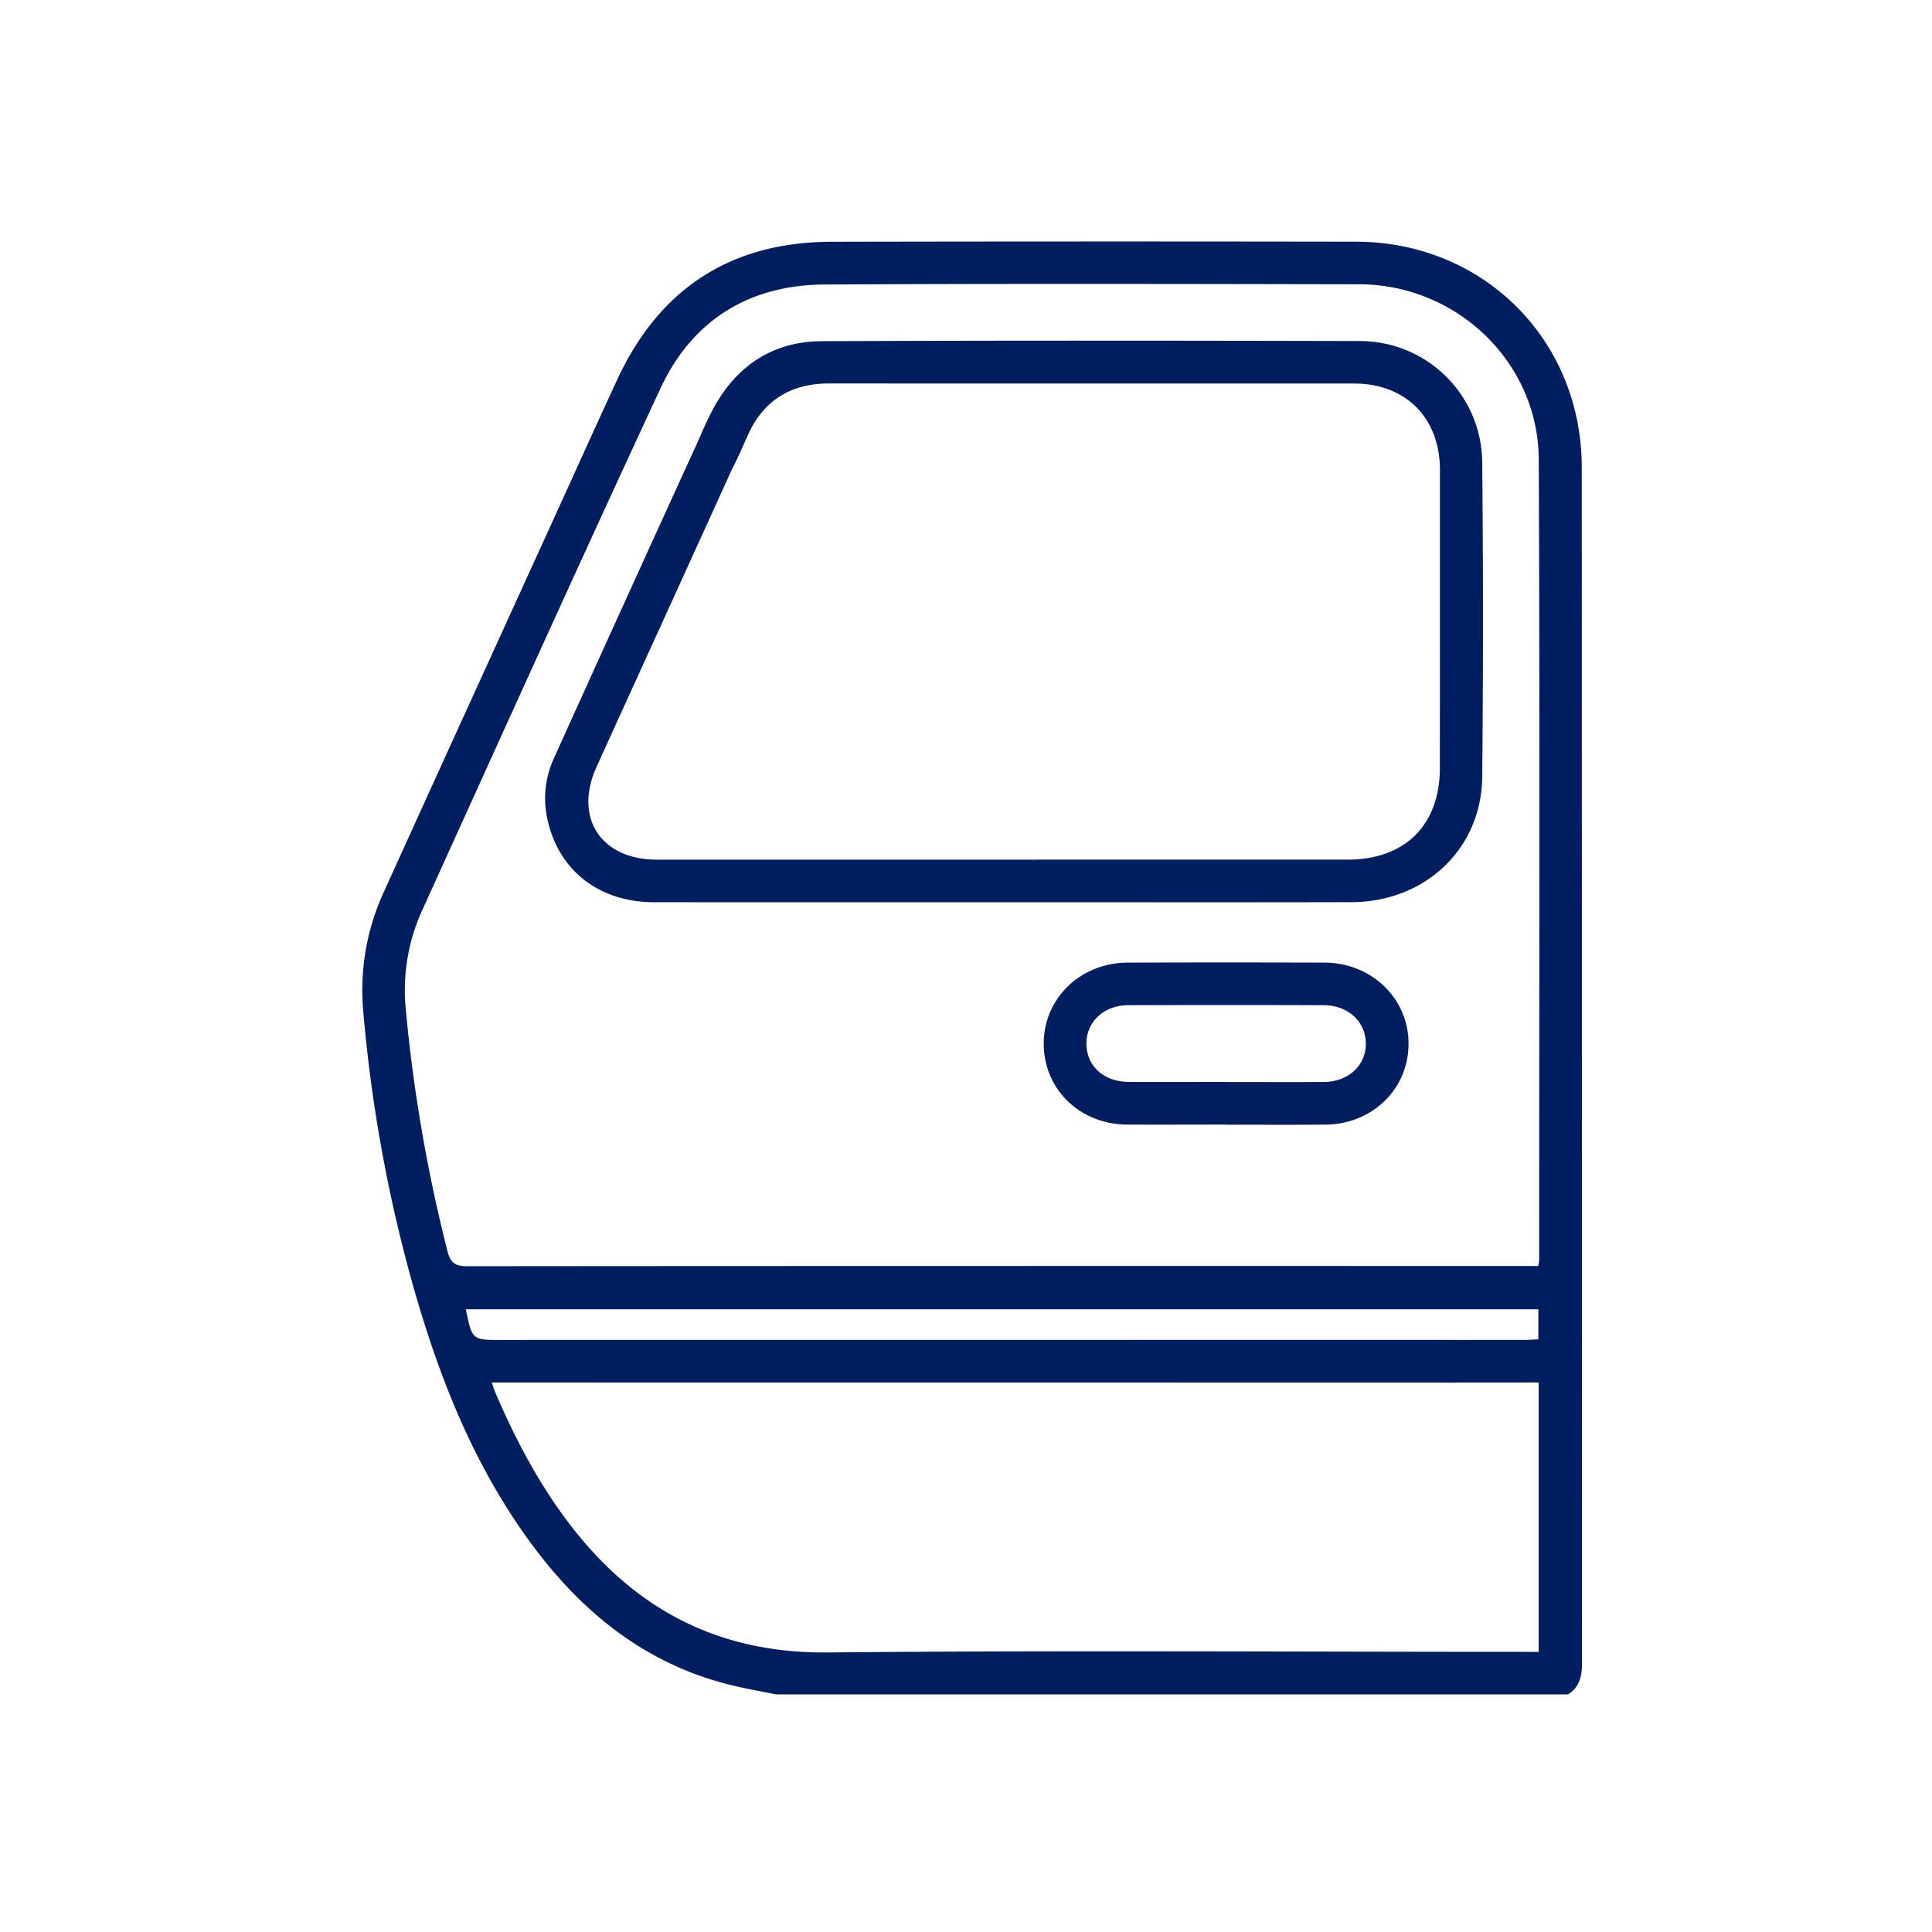 <svg xmlns="http://www.w3.org/2000/svg" width="48" height="48" fill="none"><path fill="#001E60" d="M38.24 31.291c0 .035-.007.069-.02.162h-.396c-8.74 0-17.48-.002-26.218.006-.302.001-.416-.088-.49-.379a38.973 38.973 0 0 1-1.04-6.065 4.783 4.783 0 0 1 .43-2.436c1.959-4.313 3.906-8.633 5.903-12.929.789-1.697 2.205-2.571 4.076-2.581 4.428-.024 8.857-.014 13.285-.006 2.427.005 4.45 1.941 4.46 4.354.029 6.624.01 13.249.01 19.874Zm-.012 9.749h-.366c-5.768 0-11.537-.039-17.305.015-2.781.025-4.877-1.13-6.493-3.306-.726-.975-1.284-2.045-1.761-3.159-.027-.062-.045-.128-.085-.242h.443l23.12.002c.145 0 .29.004.435-.002.658.002 1.319 0 2.012 0v6.692Zm-26.655-8.511H38.22v.745c-.1.005-.211.016-.322.016l-1.616.001-.25-.002-23.578.002c-.724 0-.724 0-.881-.762Zm27.725-20.92c-.002-3.167-2.447-5.601-5.61-5.604a3540.94 3540.94 0 0 0-13.036.002c-2.492.007-4.267 1.161-5.316 3.422-.464 1-.916 2.005-1.373 3.008-1.473 3.234-2.95 6.466-4.417 9.702a5.832 5.832 0 0 0-.524 2.949 36.815 36.815 0 0 0 1.108 6.373c.673 2.507 1.58 4.914 3.16 7.013 1.307 1.733 2.945 2.982 5.109 3.446.295.064.59.119.887.177h19.668c.309-.191.352-.482.35-.819-.004-9.89 0-19.779-.006-29.669"/><path fill="#001E60" d="M35.773 19.077c-.001 1.42-.862 2.278-2.286 2.28l-17.164.001c-1.398 0-2.075-1.044-1.5-2.31.809-1.78 2.537-5.569 3.369-7.404l.028-.05c.126-.25.239-.51.353-.767.39-.878 1.07-1.3 2.027-1.3 4.346.003 8.693 0 13.04.002 1.288.001 2.133.853 2.135 2.147 0 2.467 0 4.934-.002 7.401ZM33.772 8.473c-4.452-.01-8.905-.015-13.357.004-1.186.005-2.083.583-2.663 1.62-.175.312-.315.645-.458.975l-.024.047c-.863 1.888-2.663 5.845-3.516 7.738a2.382 2.382 0 0 0-.132 1.585c.299 1.22 1.295 1.971 2.619 1.973 2.89.004 5.78.001 8.67.001 2.889 0 5.779.005 8.669-.002 1.825-.004 3.227-1.326 3.245-3.106.026-2.608.026-5.216 0-7.824a3.035 3.035 0 0 0-3.053-3.01M32.896 26.881c-.81.006-1.618.001-2.427.001v-.002c-.81 0-1.618.004-2.427 0-.62-.005-1.046-.394-1.05-.944-.004-.546.43-.96 1.037-.962 1.618-.005 3.237-.005 4.855 0 .609.001 1.045.405 1.05.95.004.546-.43.952-1.038.957Zm.014-2.965a725.797 725.797 0 0 0-4.894 0c-1.178.004-2.091.897-2.085 2.024.007 1.125.895 1.99 2.067 2 .82.005 1.643 0 2.464 0v.003c.822 0 1.643.005 2.465-.002 1.168-.01 2.062-.88 2.068-2 .007-1.125-.91-2.02-2.085-2.025Z"/></svg>
